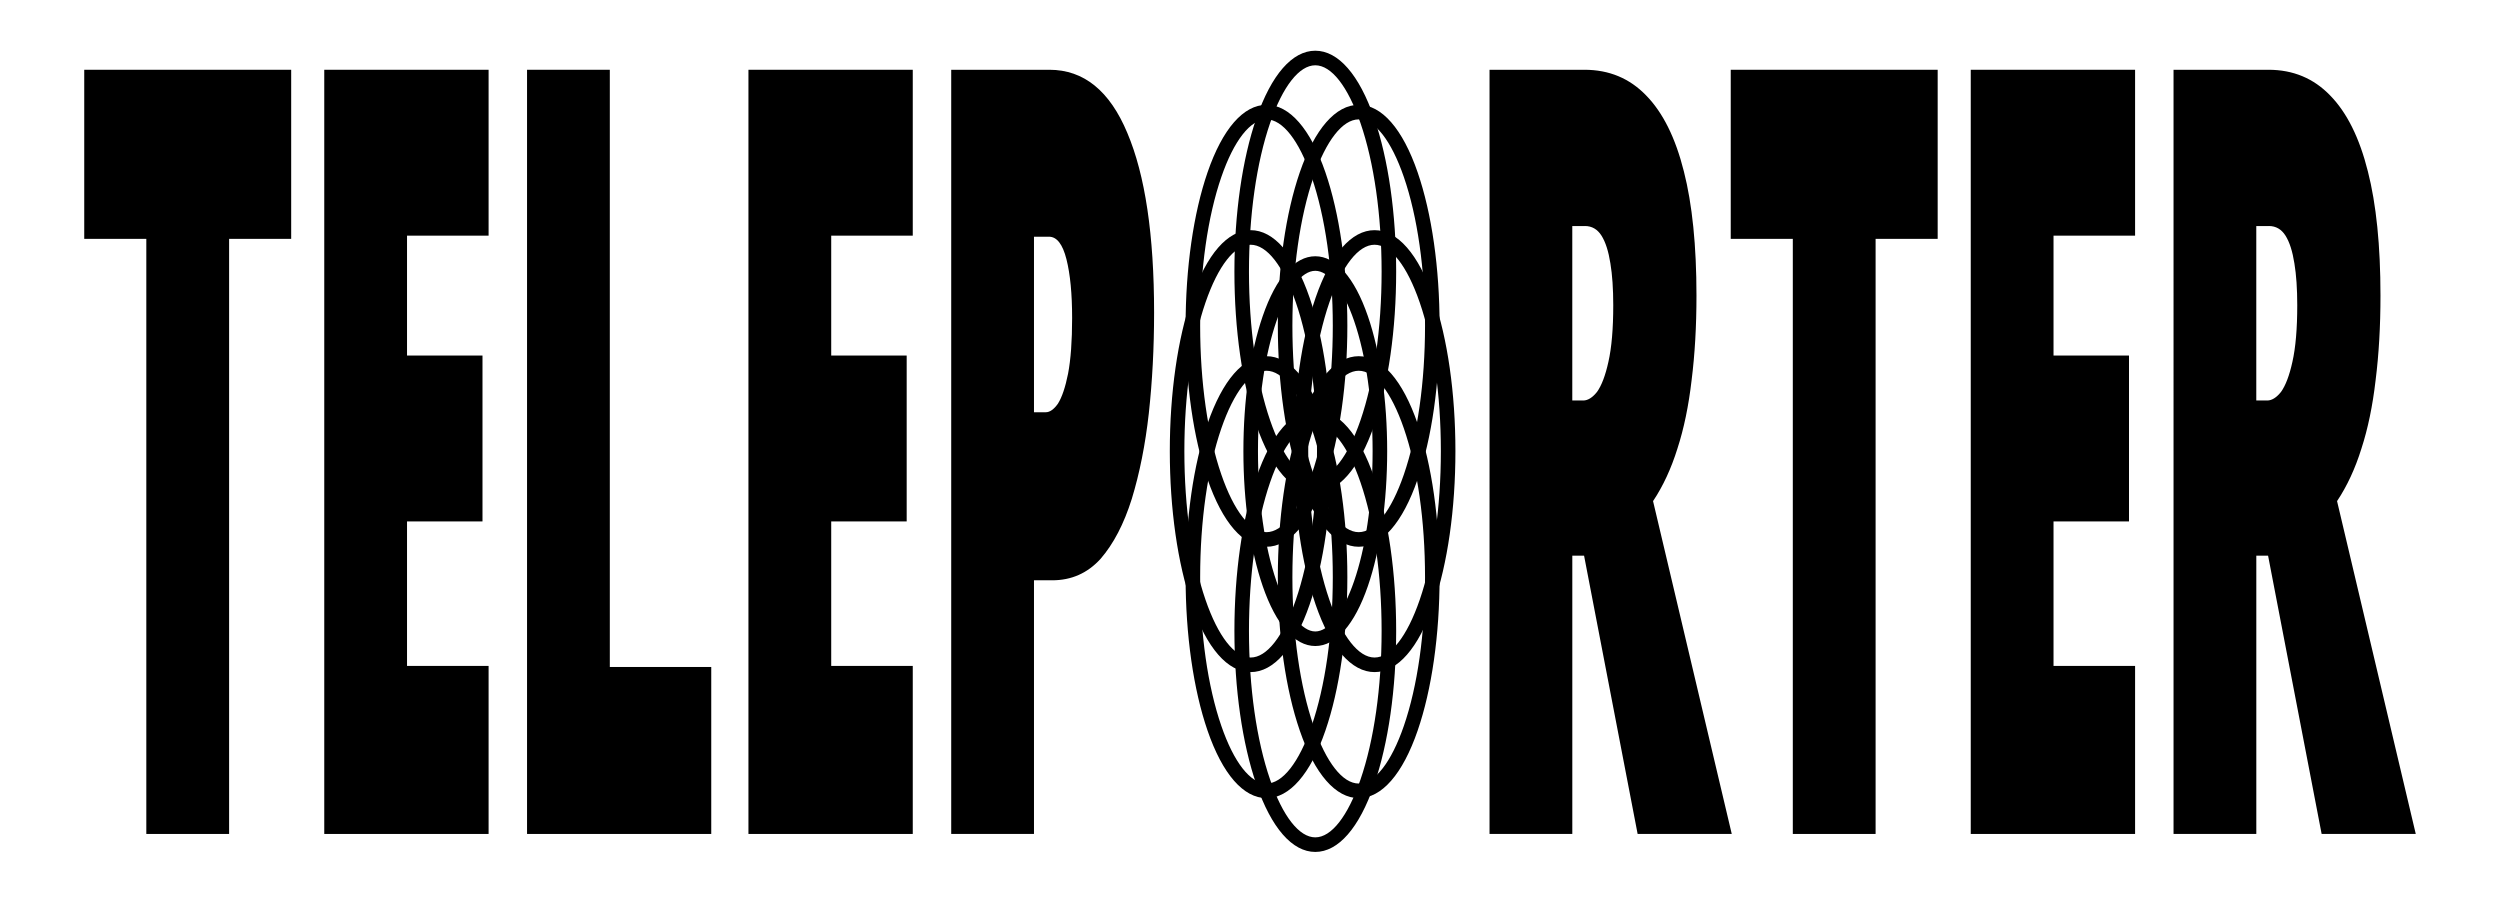 <?xml version="1.0" encoding="UTF-8"?><svg id="Layer_1" xmlns="http://www.w3.org/2000/svg" width="19.06in" height="6.89in" viewBox="0 0 1372.51 495.82"><path d="M1245.4,38.14c13.51,0,24.8,4.7,33.86,14.1,9.21,9.4,16.11,23.31,20.72,41.72,4.6,18.02,6.91,40.74,6.91,68.16,0,16.84-.89,32.32-2.67,46.42-1.63,14.1-4.23,26.64-7.8,37.61-3.42,10.96-7.87,20.56-13.37,28.79l43.21,182.73h-51.68l-29.4-152.77h-6.46v152.77h-45.44V38.14h52.13ZM1245.62,123.93h-6.91v95.78h6.01c2.52,0,5.05-1.57,7.57-4.71,2.52-3.53,4.6-9,6.24-16.45,1.78-7.83,2.67-18.22,2.67-31.15,0-9-.52-16.64-1.56-22.92-1.04-6.66-2.67-11.75-4.9-15.28-2.23-3.52-5.27-5.28-9.13-5.28Z"/><polygon points="1172.17 457.68 1081.95 457.68 1081.95 38.14 1172.17 38.14 1172.17 129.21 1127.39 129.21 1127.39 195.03 1168.83 195.03 1168.83 286.1 1127.39 286.1 1127.39 365.43 1172.17 365.43 1172.17 457.68"/><polygon points="1029.71 457.68 984.26 457.68 984.26 130.97 950.18 130.97 950.18 38.14 1063.79 38.14 1063.79 130.97 1029.71 130.97 1029.71 457.68"/><path d="M869.88,38.14c13.51,0,24.8,4.7,33.86,14.1,9.21,9.4,16.11,23.31,20.72,41.72,4.6,18.02,6.91,40.74,6.91,68.16,0,16.84-.89,32.32-2.67,46.42-1.63,14.1-4.23,26.64-7.8,37.61-3.42,10.96-7.87,20.56-13.37,28.79l43.21,182.73h-51.68l-29.4-152.77h-6.46v152.77h-45.44V38.14h52.13ZM870.1,123.93h-6.91v95.78h6.01c2.52,0,5.05-1.57,7.57-4.71,2.52-3.53,4.6-9,6.24-16.45,1.78-7.83,2.67-18.22,2.67-31.15,0-9-.52-16.64-1.56-22.92-1.04-6.66-2.67-11.75-4.9-15.28-2.23-3.52-5.27-5.28-9.13-5.28Z"/><path d="M576.13,38.14c18.86,0,33.12,11.56,42.77,34.67,9.8,23.11,14.7,56.01,14.7,98.72,0,19.19-.97,37.6-2.9,55.23-1.93,17.24-5.05,32.91-9.36,47.01-4.31,13.71-10.02,24.68-17.15,32.9-7.13,7.83-15.96,11.75-26.51,11.75h-10.02v139.26h-45.44V38.14h53.91ZM575.9,129.8h-8.24v96.36h6.46c2.23,0,4.46-1.57,6.68-4.7,2.23-3.53,4.08-9.01,5.57-16.46,1.49-7.83,2.23-18.02,2.23-30.55,0-13.32-1.04-24.09-3.12-32.32-2.08-8.22-5.27-12.34-9.58-12.34Z"/><polygon points="501.11 457.68 410.9 457.68 410.9 38.14 501.11 38.14 501.11 129.21 456.34 129.21 456.34 195.03 497.77 195.03 497.77 286.1 456.34 286.1 456.34 365.43 501.11 365.43 501.11 457.68"/><polygon points="289.35 457.68 289.35 38.14 334.79 38.14 334.79 366.01 390.48 366.01 390.48 457.68 289.35 457.68"/><polygon points="268.24 457.68 178.02 457.68 178.02 38.14 268.24 38.14 268.24 129.21 223.46 129.21 223.46 195.03 264.89 195.03 264.89 286.1 223.46 286.1 223.46 365.43 268.24 365.43 268.24 457.68"/><polygon points="125.78 457.68 80.33 457.68 80.33 130.97 46.25 130.97 46.25 38.14 159.86 38.14 159.86 130.97 125.78 130.97 125.78 457.68"/><path d="M722.1,270.3c-12.63,0-24.12-13.16-32.35-37.06-7.77-22.57-12.05-52.49-12.05-84.25s4.28-61.69,12.05-84.25c8.23-23.9,19.72-37.06,32.35-37.06s24.12,13.16,32.35,37.06c7.77,22.57,12.05,52.49,12.05,84.25s-4.28,61.69-12.05,84.25c-8.23,23.9-19.72,37.06-32.35,37.06ZM722.1,35.68c-8.82,0-17.86,11.54-24.79,31.66-7.49,21.75-11.62,50.75-11.62,81.65s4.12,59.9,11.62,81.65c6.93,20.12,15.96,31.66,24.79,31.66s17.86-11.54,24.79-31.66c7.49-21.75,11.62-50.75,11.62-81.65s-4.12-59.9-11.62-81.65c-6.93-20.12-15.96-31.66-24.79-31.66Z"/><path d="M722.1,467.55c-12.63,0-24.12-13.16-32.35-37.06-7.77-22.57-12.05-52.49-12.05-84.25s4.28-61.69,12.05-84.25c8.23-23.9,19.72-37.06,32.35-37.06s24.12,13.16,32.35,37.06c7.77,22.57,12.05,52.49,12.05,84.25s-4.28,61.69-12.05,84.25c-8.23,23.9-19.72,37.06-32.35,37.06ZM722.1,232.93c-8.82,0-17.86,11.54-24.79,31.66-7.49,21.75-11.62,50.75-11.62,81.65s4.12,59.9,11.62,81.65c6.93,20.12,15.96,31.66,24.79,31.66s17.86-11.54,24.79-31.66c7.49-21.75,11.62-50.75,11.62-81.65s-4.12-59.9-11.62-81.65c-6.93-20.12-15.96-31.66-24.79-31.66Z"/><path d="M686.63,368.82c-12.63,0-24.12-13.16-32.35-37.06-7.77-22.57-12.05-52.49-12.05-84.25s4.28-61.69,12.05-84.25c8.23-23.9,19.72-37.06,32.35-37.06s24.12,13.16,32.35,37.06c7.77,22.57,12.05,52.49,12.05,84.25s-4.28,61.69-12.05,84.25c-8.23,23.9-19.72,37.06-32.35,37.06ZM686.63,134.2c-8.82,0-17.86,11.54-24.79,31.66-7.49,21.75-11.62,50.75-11.62,81.65s4.12,59.9,11.62,81.65c6.93,20.12,15.96,31.66,24.79,31.66s17.86-11.54,24.79-31.66c7.49-21.75,11.62-50.75,11.62-81.65s-4.12-59.9-11.62-81.65c-6.93-20.12-15.96-31.66-24.79-31.66Z"/><path d="M754.63,368.82c-12.63,0-24.12-13.16-32.35-37.06-7.77-22.57-12.05-52.49-12.05-84.25s4.28-61.69,12.05-84.25c8.23-23.9,19.72-37.06,32.35-37.06s24.12,13.16,32.35,37.06c7.77,22.57,12.05,52.49,12.05,84.25s-4.28,61.69-12.05,84.25c-8.23,23.9-19.72,37.06-32.35,37.06ZM754.63,134.2c-8.82,0-17.86,11.54-24.79,31.66-7.49,21.75-11.62,50.75-11.62,81.65s4.12,59.9,11.62,81.65c6.93,20.12,15.96,31.66,24.79,31.66s17.86-11.54,24.79-31.66c7.49-21.75,11.62-50.75,11.62-81.65s-4.12-59.9-11.62-81.65c-6.93-20.12-15.96-31.66-24.79-31.66Z"/><path d="M745.94,300.01c-12.63,0-24.12-13.16-32.35-37.06-7.77-22.57-12.05-52.49-12.05-84.25s4.28-61.69,12.05-84.25c8.23-23.9,19.72-37.06,32.35-37.06s24.12,13.16,32.35,37.06c7.77,22.57,12.05,52.49,12.05,84.25s-4.28,61.69-12.05,84.25c-8.23,23.9-19.72,37.06-32.35,37.06ZM745.94,65.38c-8.82,0-17.86,11.54-24.79,31.66-7.49,21.75-11.62,50.75-11.62,81.65s4.12,59.9,11.62,81.65c6.93,20.12,15.96,31.66,24.79,31.66s17.86-11.54,24.79-31.66c7.49-21.75,11.62-50.75,11.62-81.65s-4.12-59.9-11.62-81.65c-6.93-20.12-15.96-31.66-24.79-31.66Z"/><path d="M695.3,300.01c-12.63,0-24.12-13.16-32.35-37.06-7.77-22.57-12.05-52.49-12.05-84.25s4.28-61.69,12.05-84.25c8.23-23.9,19.72-37.06,32.35-37.06s24.12,13.16,32.35,37.06c7.77,22.57,12.05,52.49,12.05,84.25s-4.28,61.69-12.05,84.25c-8.23,23.9-19.72,37.06-32.35,37.06ZM695.3,65.38c-8.82,0-17.86,11.54-24.79,31.66-7.49,21.75-11.62,50.75-11.62,81.65s4.12,59.9,11.62,81.65c6.93,20.12,15.96,31.66,24.79,31.66s17.86-11.54,24.79-31.66c7.49-21.75,11.62-50.75,11.62-81.65s-4.12-59.9-11.62-81.65c-6.93-20.12-15.96-31.66-24.79-31.66Z"/><path d="M745.94,438.01c-12.63,0-24.12-13.16-32.35-37.06-7.77-22.57-12.05-52.49-12.05-84.25s4.28-61.69,12.05-84.25c8.23-23.9,19.72-37.06,32.35-37.06s24.12,13.16,32.35,37.06c7.77,22.57,12.05,52.49,12.05,84.25s-4.28,61.69-12.05,84.25c-8.23,23.9-19.72,37.06-32.35,37.06ZM745.94,203.38c-8.82,0-17.86,11.54-24.79,31.66-7.49,21.75-11.62,50.75-11.62,81.65s4.12,59.9,11.62,81.65c6.93,20.12,15.96,31.66,24.79,31.66s17.86-11.54,24.79-31.66c7.49-21.75,11.62-50.75,11.62-81.65s-4.12-59.9-11.62-81.65c-6.93-20.12-15.96-31.66-24.79-31.66Z"/><path d="M695.3,438.01c-12.63,0-24.12-13.16-32.35-37.06-7.77-22.57-12.05-52.49-12.05-84.25s4.28-61.69,12.05-84.25c8.23-23.9,19.72-37.06,32.35-37.06s24.12,13.16,32.35,37.06c7.77,22.57,12.05,52.49,12.05,84.25s-4.28,61.69-12.05,84.25c-8.23,23.9-19.72,37.06-32.35,37.06ZM695.3,203.38c-8.82,0-17.86,11.54-24.79,31.66-7.49,21.75-11.62,50.75-11.62,81.65s4.12,59.9,11.62,81.65c6.93,20.12,15.96,31.66,24.79,31.66s17.86-11.54,24.79-31.66c7.49-21.75,11.62-50.75,11.62-81.65s-4.12-59.9-11.62-81.65c-6.93-20.12-15.96-31.66-24.79-31.66Z"/><path d="M722.1,354.5c-11.31,0-21.56-11.67-28.86-32.86-6.84-19.86-10.61-46.19-10.61-74.13s3.77-54.27,10.61-74.13c7.3-21.19,17.55-32.86,28.86-32.86s21.56,11.67,28.86,32.86c6.84,19.86,10.61,46.19,10.61,74.13s-3.77,54.27-10.61,74.13c-7.3,21.19-17.55,32.86-28.86,32.86ZM722.1,148.51c-14.88,0-31.47,40.66-31.47,99,0,27.08,3.61,52.48,10.17,71.53,5.92,17.2,13.89,27.47,21.3,27.47,14.88,0,31.47-40.66,31.47-99,0-27.08-3.61-52.48-10.17-71.53-5.92-17.2-13.89-27.47-21.3-27.47Z"/></svg>